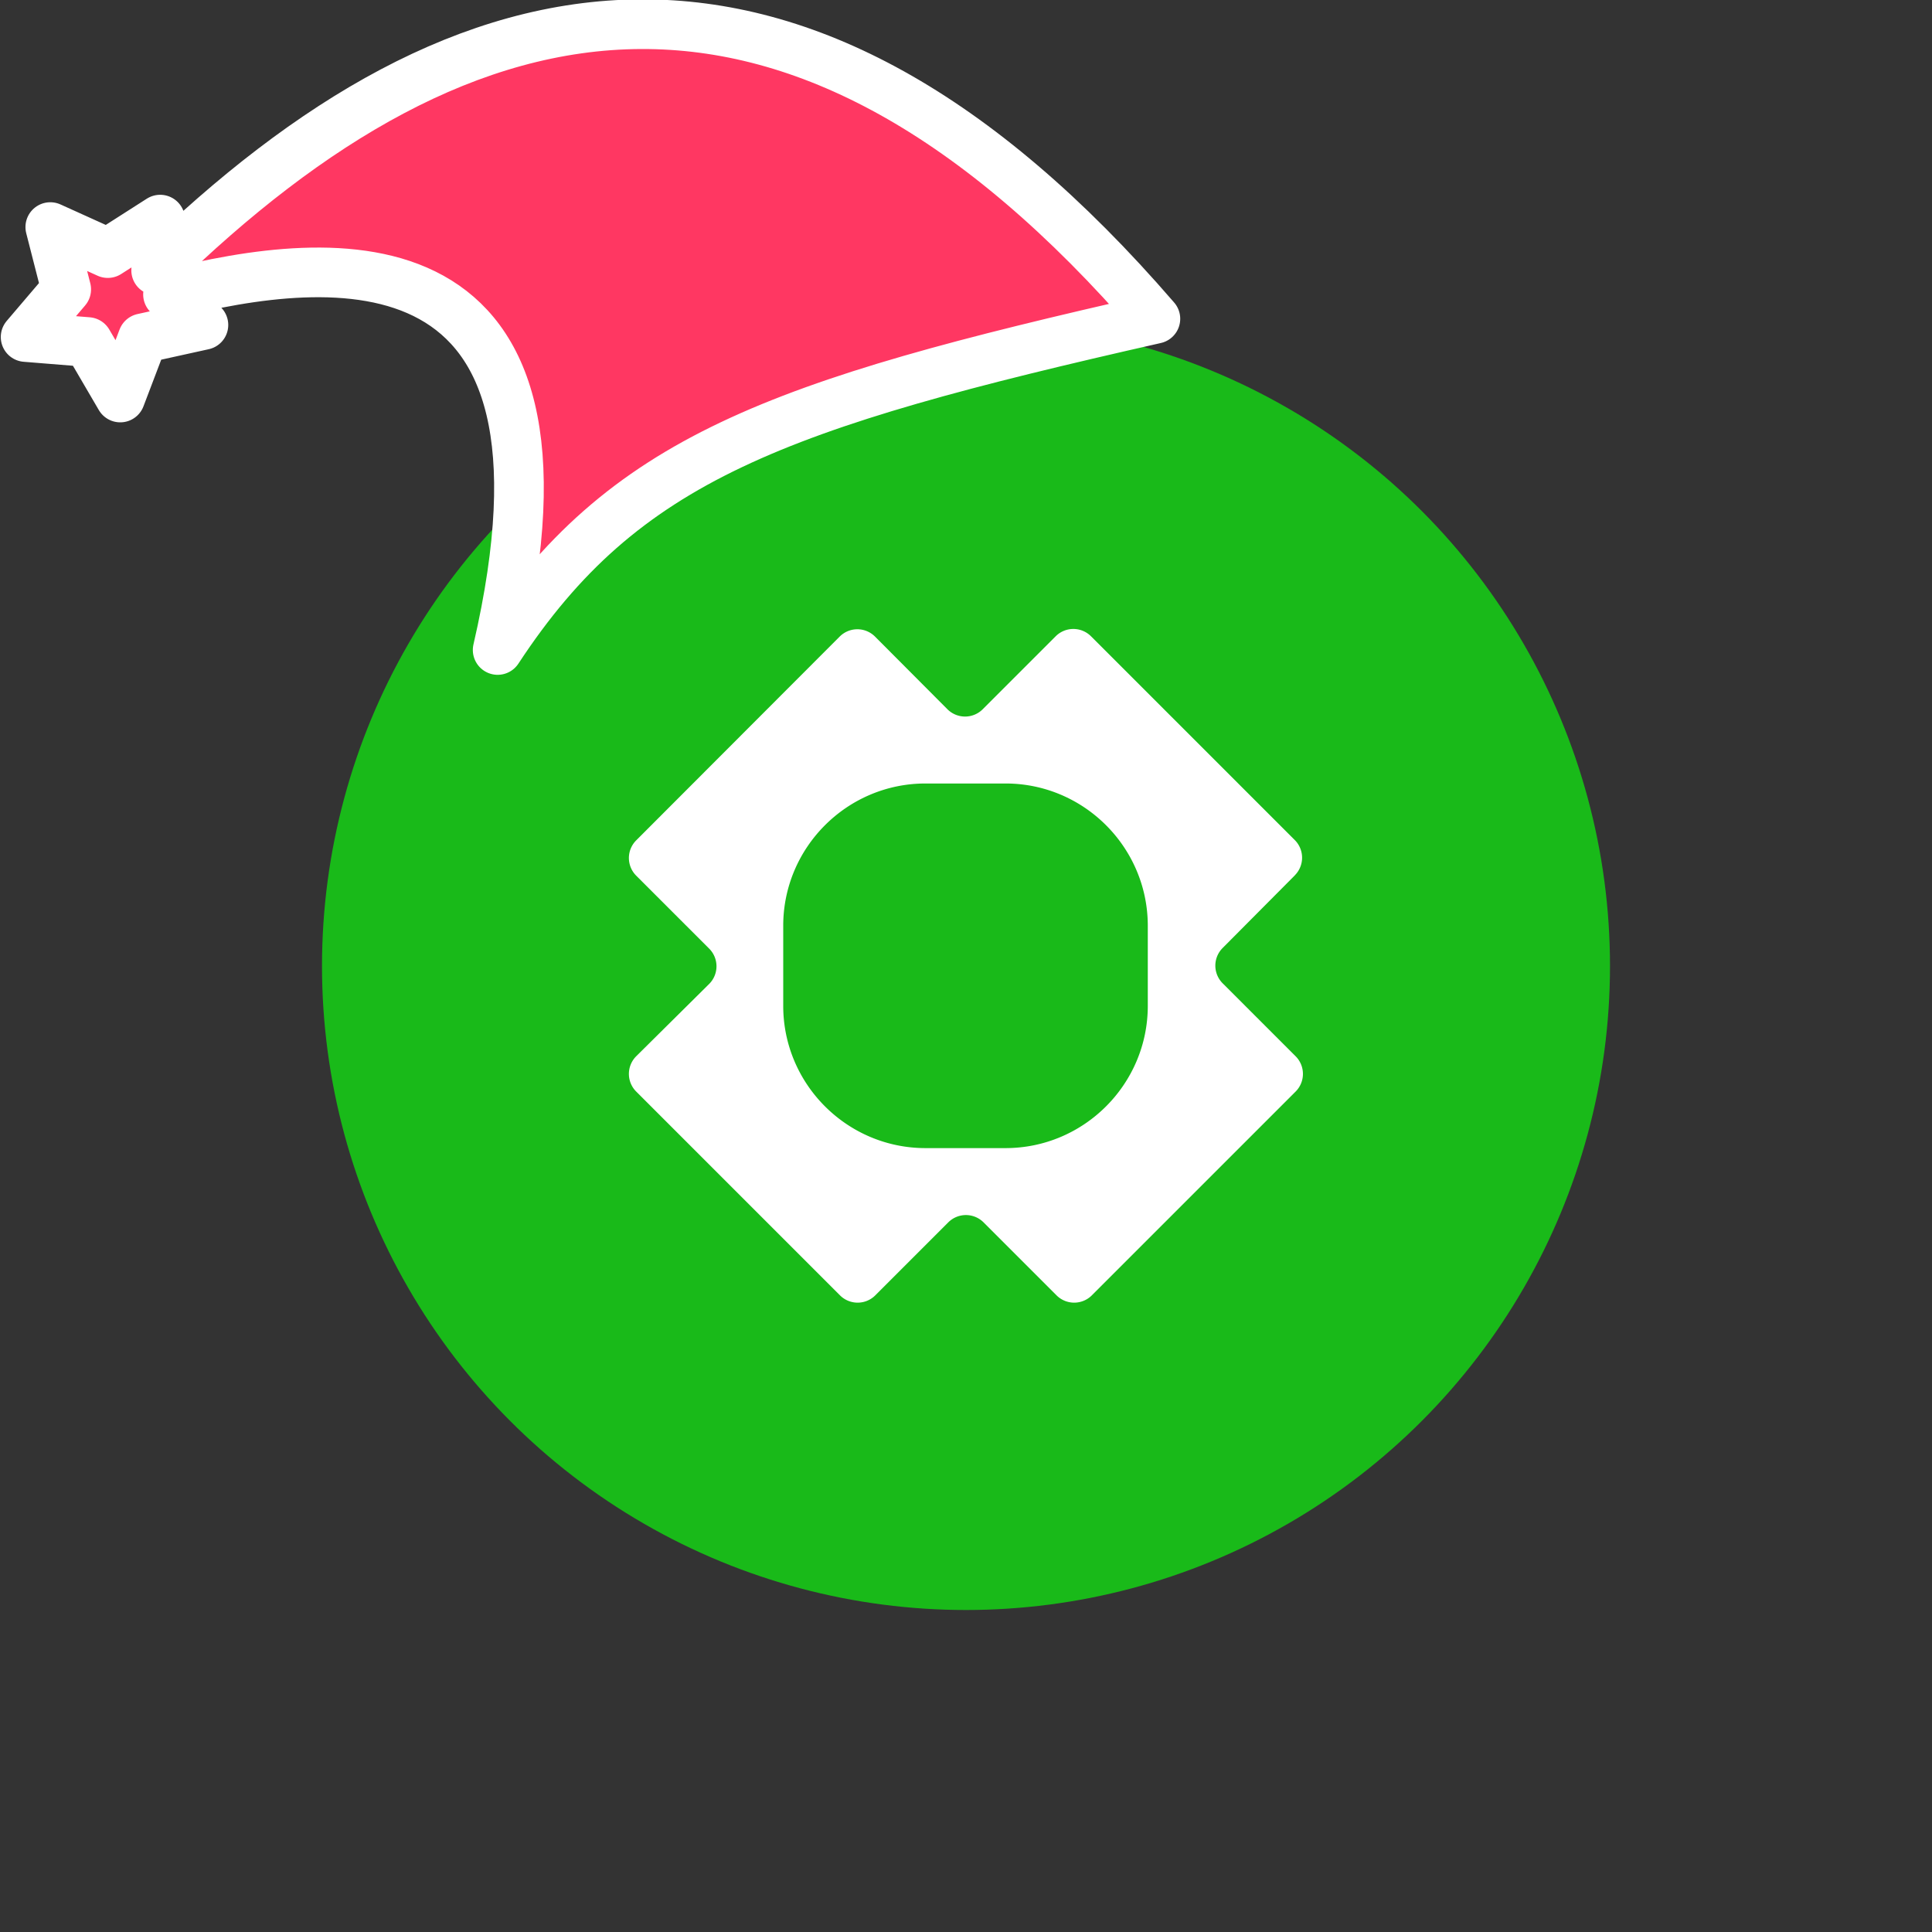 <svg xmlns="http://www.w3.org/2000/svg" viewBox="0 0 1536 1536">
   <rect x="0" y="0" width="1536" height="1536" fill="#333333" stroke="none"/>
   <g id="original" transform="translate(256,256)"><circle cx="512" cy="512" r="512" style="fill:#19ba19"/>
   <path d="M773.38 439.94a19.85 19.85 0 0 0 0-28.08l-162-162a19.85 19.85 0 0 0-28.08 0l-58 58a19.85 19.85 0 0 1-28.08 0l-57.56-57.76a19.85 19.85 0 0 0-28.08 0l-161.77 162a19.85 19.85 0 0 0 0 28.08l58 58a19.85 19.85 0 0 1 0 28.08l-58 57.49a19.85 19.85 0 0 0 0 28.08l162 162a19.85 19.85 0 0 0 28.08 0l58-58a19.85 19.85 0 0 1 28.08 0l58 58a19.85 19.85 0 0 0 28.08 0l162-162a19.85 19.85 0 0 0 0-28.08l-58-58a19.85 19.85 0 0 1 0-28.08L773.38 440ZM656.53 543.68c0 62.3-50.8 113.1-113.1 113.1h-63.64c-62.3 0-113.1-50.8-113.1-113.1V480c0-62.3 50.8-113.1 113.1-113.1h63.64c62.3 0 113.1 50.8 113.1 113.1Z" style="fill:#fff"/>
</g><g id="hat" transform="rotate(-19.665,2554.589,-1846.277)"><path id="🎅" style="fill:rgb(255, 55, 98);stroke:#ffffff;stroke-width:39.477;stroke-linecap:square;stroke-linejoin:round;stroke-miterlimit:5;stroke-dasharray:none;stroke-opacity:1" d="M 1.389 -777.641 C -126.418 -822.856 -272.881 -794.175 -427.741 -723.171 L -411.151 -760.082 L -459.325 -749.028 L -495.42 -783.898 L -500.164 -732.99 L -543.311 -708.18 L -498.069 -687.773 L -488.639 -637.572 L -455.935 -675.866 L -406.96 -669.648 L -425.318 -701.976 C -290.885 -689.168 -86.609 -639.134 -273.64 -347.587 C -128.154 -457.468 0.386 -456.792 307.394 -419.568 C 228.265 -624.227 123.306 -734.509 1.389 -777.641 z "/></g></svg>
